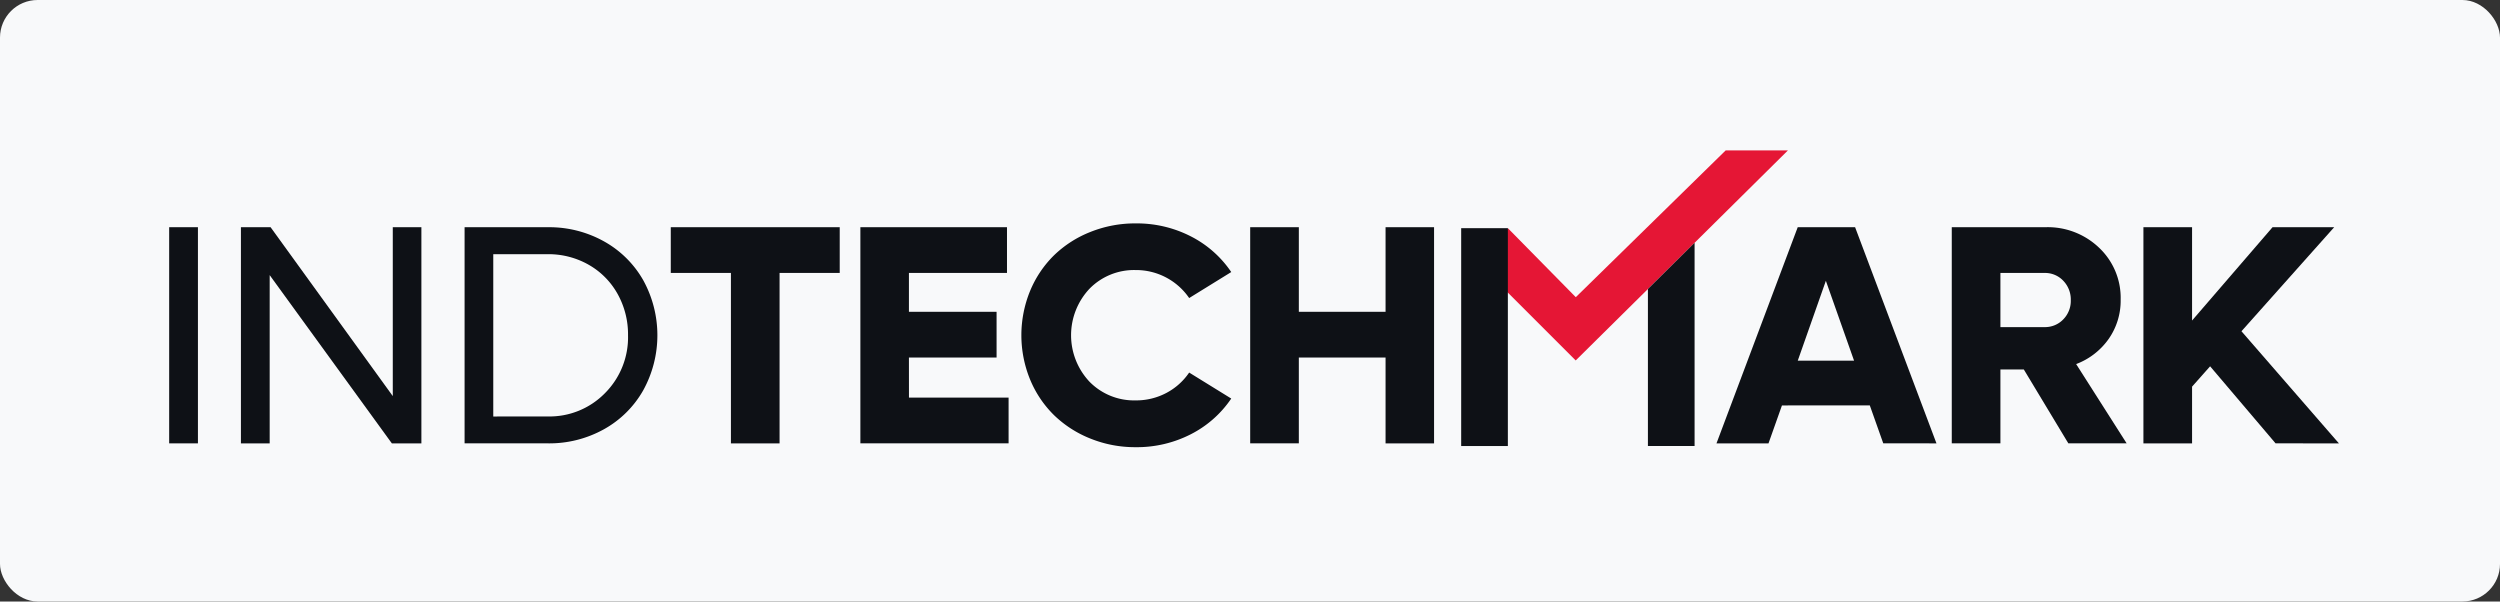 <svg xmlns="http://www.w3.org/2000/svg" width="133" height="32" viewBox="0 0 133 32">
  <rect x="0" y="0" width="133" height="32" fill="#333333" stroke="none"/>
  <g id="Group_27032" data-name="Group 27032" transform="translate(-0.8 0.5)">
    <rect id="Rectangle_2224" data-name="Rectangle 2224" width="133" height="32" rx="2" transform="translate(0.8 -0.5)" fill="#f8f9fa"/>
    <g id="Group_27030" data-name="Group 27030" transform="translate(9.8 7.5)">
      <path id="Path_13" data-name="Path 13" d="M605.937,678.376v-11.5h1.53v11.5Z" transform="translate(-605.937 -662.789)" fill="#0e1116"/>
      <path id="Path_14" data-name="Path 14" d="M623.235,666.877h1.522v11.5h-1.571l-6.5-8.952v8.952h-1.53v-11.5h1.579l6.5,8.984Z" transform="translate(-611.339 -662.789)" fill="#0e1116"/>
      <path id="Path_15" data-name="Path 15" d="M648.33,666.877a5.977,5.977,0,0,1,2.979.749,5.434,5.434,0,0,1,2.091,2.063,6.071,6.071,0,0,1,0,5.871,5.427,5.427,0,0,1-2.091,2.068,5.983,5.983,0,0,1-2.979.748H643.9v-11.5Zm-.016,10.067a4.128,4.128,0,0,0,3.052-1.237,4.2,4.2,0,0,0,1.229-3.084,4.407,4.407,0,0,0-.557-2.2,4.047,4.047,0,0,0-1.538-1.55,4.318,4.318,0,0,0-2.185-.561h-2.889v8.635Z" transform="translate(-628.184 -662.789)" fill="#0e1116"/>
      <path id="Path_16" data-name="Path 16" d="M679.4,666.877v2.433h-3.2v9.066h-2.588V669.31h-3.2v-2.433Z" transform="translate(-643.727 -662.789)" fill="#0e1116"/>
      <path id="Path_17" data-name="Path 17" d="M697.359,675.942h5.3v2.433h-7.885v-11.5h7.8v2.433h-5.217v2.067h4.663v2.433h-4.663Z" transform="translate(-658.002 -662.789)" fill="#0e1116"/>
      <path id="Path_18" data-name="Path 18" d="M721.55,678.291a6.343,6.343,0,0,1-2.409-.459,5.91,5.91,0,0,1-1.937-1.249,5.709,5.709,0,0,1-1.269-1.892,6.214,6.214,0,0,1,0-4.712,5.72,5.72,0,0,1,1.269-1.892,5.874,5.874,0,0,1,1.937-1.245,6.383,6.383,0,0,1,2.409-.456,6.294,6.294,0,0,1,2.934.688,5.732,5.732,0,0,1,2.152,1.9l-2.238,1.383a3.424,3.424,0,0,0-2.848-1.489,3.319,3.319,0,0,0-2.45.989,3.61,3.61,0,0,0,0,4.956,3.319,3.319,0,0,0,2.45.989,3.434,3.434,0,0,0,1.632-.395,3.354,3.354,0,0,0,1.216-1.086l2.238,1.383a5.73,5.73,0,0,1-2.152,1.9A6.293,6.293,0,0,1,721.55,678.291Z" transform="translate(-670.134 -662.501)" fill="#0e1116"/>
      <path id="Path_19" data-name="Path 19" d="M752.082,666.877h2.58v11.5h-2.58V673.81h-4.614v4.565H744.88v-11.5h2.588v4.5h4.614Z" transform="translate(-687.37 -662.789)" fill="#0e1116"/>
      <path id="Path_20" data-name="Path 20" d="M813.69,678.376l-.716-2.018H808.3l-.716,2.018h-2.767l4.322-11.5h3.052l4.329,11.5Zm-4.549-4.4h2.995l-1.5-4.248Z" transform="translate(-722.5 -662.789)" fill="#0e1116"/>
      <path id="Path_21" data-name="Path 21" d="M841.256,678.376l-2.369-3.931h-1.245v3.931h-2.588v-11.5h4.989a3.951,3.951,0,0,1,2.856,1.1,3.661,3.661,0,0,1,1.14,2.751,3.546,3.546,0,0,1-.643,2.1,3.722,3.722,0,0,1-1.725,1.331l2.685,4.215Zm-3.614-9.066v2.881h2.344a1.34,1.34,0,0,0,1-.411,1.4,1.4,0,0,0,.4-1.021,1.436,1.436,0,0,0-.4-1.034,1.331,1.331,0,0,0-1-.415Z" transform="translate(-740.22 -662.789)" fill="#0e1116"/>
      <path id="Path_22" data-name="Path 22" d="M866.718,678.376l-3.483-4.1-.96,1.082v3.019h-2.588v-11.5h2.588v4.964l4.281-4.964h3.279l-4.932,5.534,5.184,5.965Z" transform="translate(-754.657 -662.789)" fill="#0e1116"/>
      <path id="Path_23" data-name="Path 23" d="M791.271,657l-7.45,7.376-3.841,3.8-4.76-4.76,1.151-2.277,3.613,3.671L787.96,657Z" transform="translate(-705.152 -657)" fill="#e51635"/>
      <rect id="Rectangle_21" data-name="Rectangle 21" width="2.483" height="11.59" transform="translate(68.735 4.139)" fill="#0e1116"/>
      <path id="Path_24" data-name="Path 24" d="M798.483,668.88v10.811H796v-8.353Z" transform="translate(-717.331 -663.963)" fill="#0e1116"/>
    </g>
  </g>
</svg>
